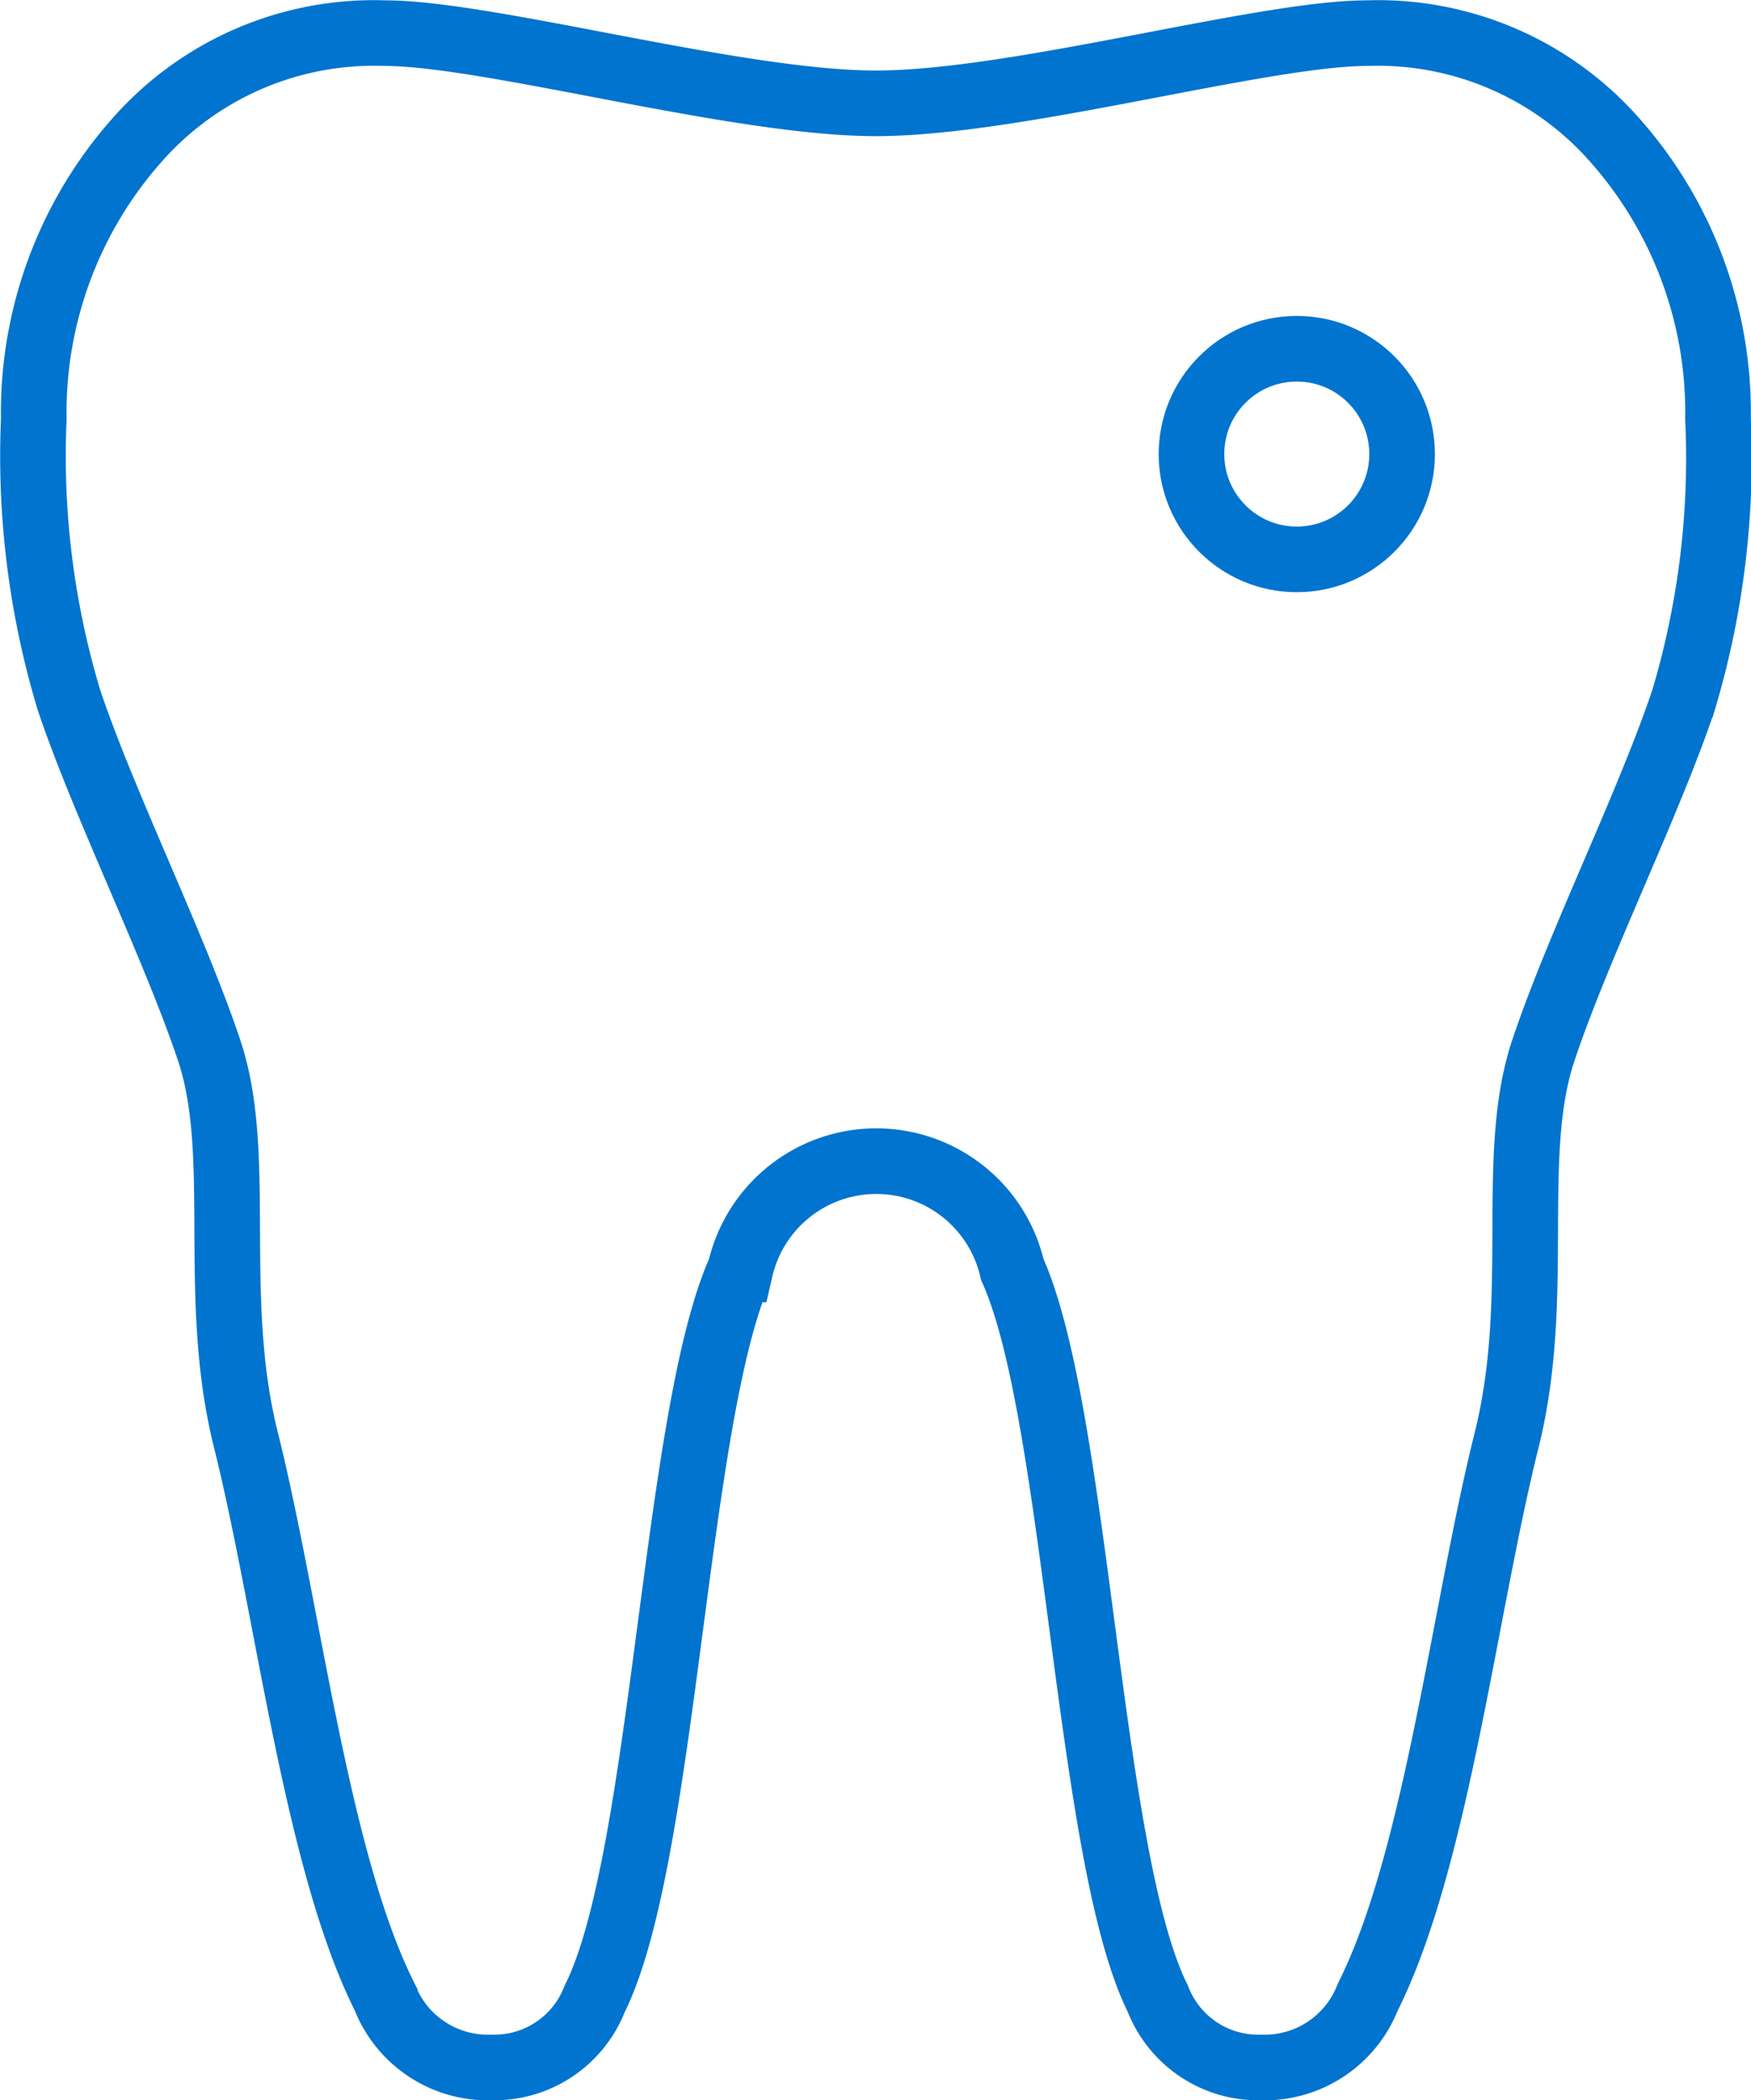 <svg xmlns="http://www.w3.org/2000/svg" width="26.688" height="32.009" viewBox="0 0 26.688 32.009"><g transform="translate(-1082.875 -998.038)"><path d="M1109.06,1004.423a6.253,6.253,0,0,0-1.6-4.28,4.808,4.808,0,0,0-3.745-1.6c-1.594,0-5.35,1.07-7.49,1.07-2.123,0-5.9-1.07-7.49-1.07a4.809,4.809,0,0,0-3.745,1.6,6.256,6.256,0,0,0-1.6,4.28,12.88,12.88,0,0,0,.535,4.28c.53,1.584,1.609,3.758,2.14,5.35s.011,3.745.558,5.93c.647,2.589,1.07,6.409,2.117,8.493a1.686,1.686,0,0,0,1.628,1.07,1.64,1.64,0,0,0,1.572-1.048c1.07-2.14,1.214-8.891,2.218-11.113a2.127,2.127,0,0,1,4.146,0c1,2.222,1.148,8.973,2.218,11.113a1.638,1.638,0,0,0,1.572,1.048,1.686,1.686,0,0,0,1.627-1.07c1.048-2.084,1.471-5.9,2.118-8.493.546-2.184.022-4.324.557-5.93s1.61-3.766,2.14-5.35A12.861,12.861,0,0,0,1109.06,1004.423Z" transform="translate(0 0)" fill="none" stroke="#0074cf" stroke-miterlimit="10" stroke-width="1"/><circle cx="1.605" cy="1.605" r="1.605" transform="translate(1101.035 1003.353)" fill="none" stroke="#0074cf" stroke-miterlimit="10" stroke-width="1"/></g></svg>